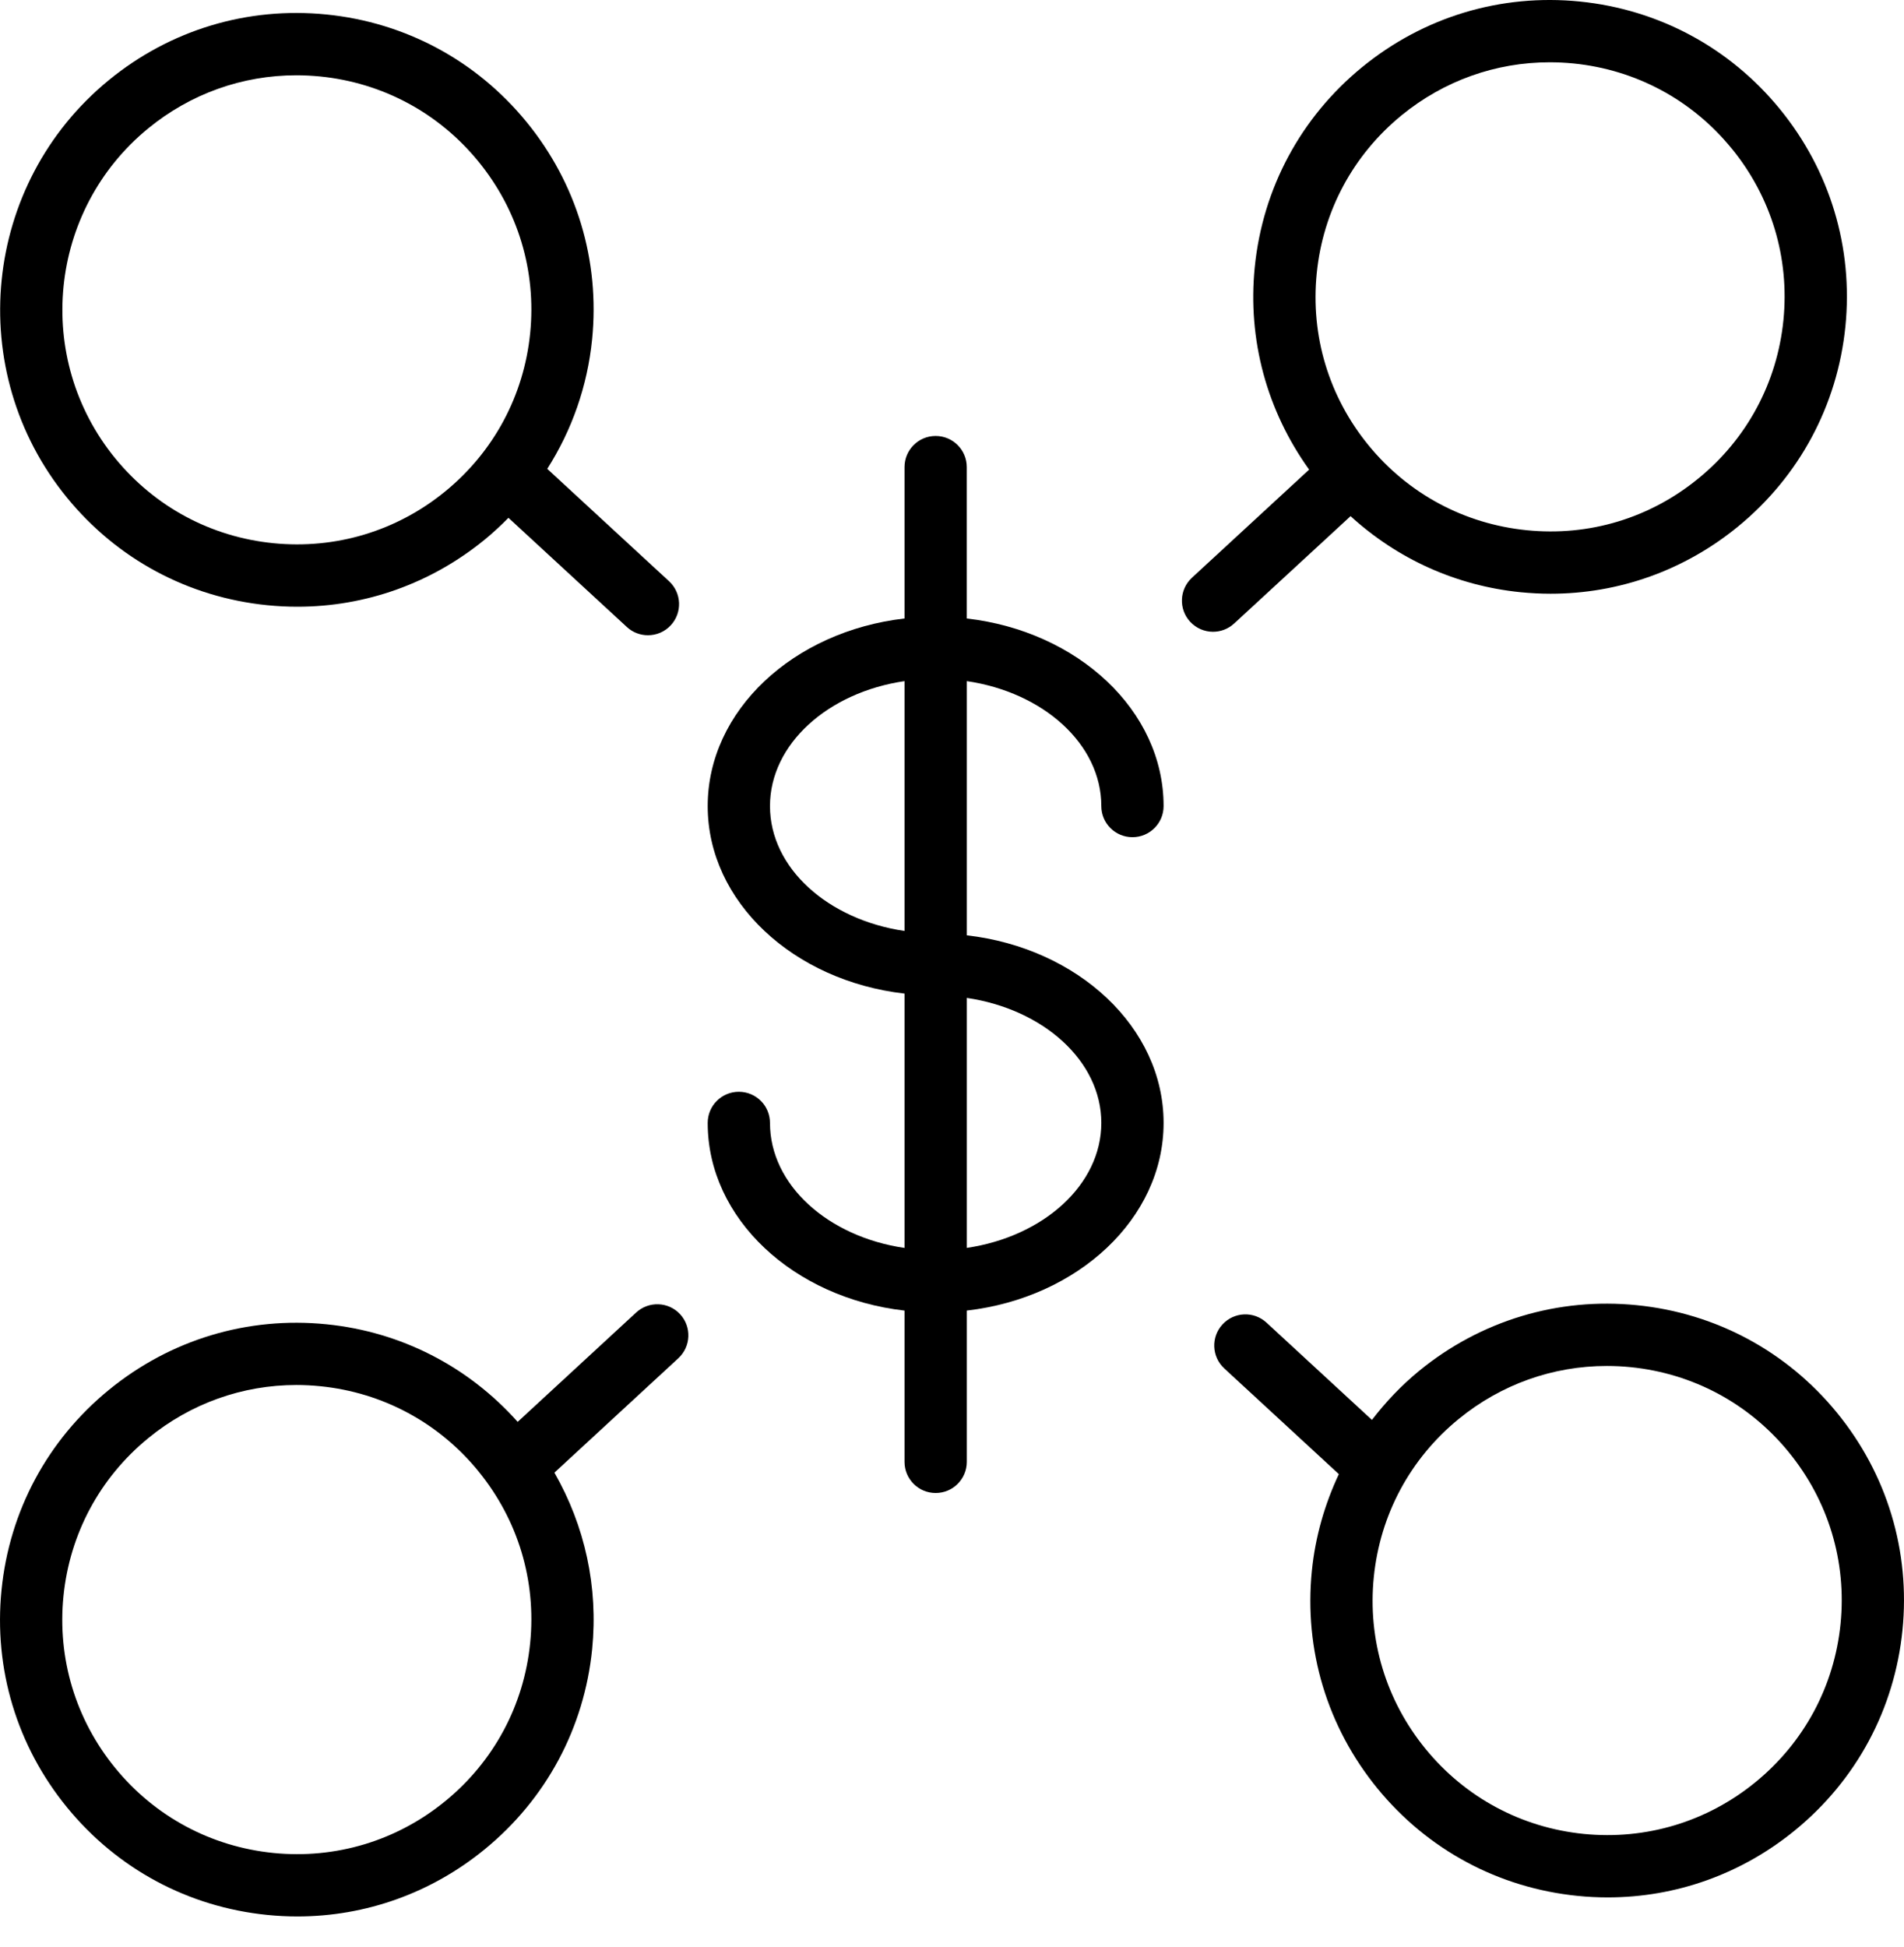<svg width="45" height="46" viewBox="0 0 45 46" fill="none" xmlns="http://www.w3.org/2000/svg">
<path d="M43.415 33.382C42.23 31.932 40.551 31.029 38.687 30.842C36.825 30.653 34.994 31.205 33.543 32.392C33.12 32.738 32.75 33.13 32.425 33.553L29.933 31.254C29.634 30.978 29.169 30.997 28.893 31.296C28.617 31.595 28.636 32.06 28.935 32.336L31.643 34.834C31.308 35.547 31.086 36.315 31.005 37.121C30.818 38.985 31.368 40.81 32.554 42.26C33.74 43.711 35.42 44.613 37.285 44.8C37.523 44.824 37.76 44.836 37.997 44.836C39.609 44.836 41.159 44.285 42.424 43.25C43.875 42.064 44.777 40.385 44.964 38.521C45.151 36.657 44.601 34.833 43.415 33.382ZM43.5 38.374C43.352 39.846 42.639 41.173 41.492 42.111C40.346 43.049 38.903 43.483 37.431 43.336C35.958 43.188 34.63 42.475 33.693 41.328C32.756 40.182 32.321 38.741 32.469 37.268C32.617 35.795 33.328 34.469 34.474 33.532C35.474 32.714 36.7 32.278 37.975 32.278C38.162 32.278 38.351 32.287 38.539 32.306C40.013 32.454 41.339 33.167 42.275 34.313L42.275 34.314C43.213 35.46 43.648 36.902 43.5 38.374Z" fill="black"/>
<path d="M26.029 19.048C26.029 19.454 26.358 19.783 26.765 19.783C27.172 19.783 27.501 19.454 27.501 19.048C27.501 16.786 25.472 14.915 22.849 14.615V11.037C22.849 10.631 22.52 10.302 22.113 10.302C21.707 10.302 21.378 10.631 21.378 11.037V14.615C18.755 14.916 16.726 16.786 16.726 19.048C16.726 21.309 18.755 23.179 21.378 23.479V29.489C19.569 29.225 18.198 28.001 18.198 26.535C18.198 26.128 17.869 25.799 17.462 25.799C17.055 25.799 16.726 26.128 16.726 26.535C16.726 28.798 18.755 30.67 21.378 30.97V34.544C21.378 34.951 21.707 35.28 22.114 35.28C22.52 35.28 22.85 34.951 22.85 34.544V30.969C25.472 30.668 27.501 28.797 27.501 26.535C27.501 24.273 25.473 22.402 22.85 22.102V16.095C24.657 16.36 26.029 17.582 26.029 19.048ZM18.198 19.048C18.198 17.583 19.569 16.36 21.378 16.095V21.999C19.569 21.733 18.198 20.512 18.198 19.048ZM26.029 26.534C26.029 28 24.657 29.222 22.85 29.488V23.581C24.657 23.847 26.029 25.069 26.029 26.534Z" fill="black"/>
<path d="M6.315 14.301C6.553 14.325 6.791 14.337 7.028 14.337C8.64 14.337 10.19 13.786 11.455 12.752C11.654 12.589 11.84 12.416 12.017 12.236L14.815 14.816C14.956 14.947 15.136 15.011 15.314 15.011C15.512 15.011 15.71 14.932 15.855 14.774C16.13 14.476 16.111 14.01 15.813 13.735L12.934 11.079C13.515 10.167 13.883 9.128 13.994 8.021C14.181 6.158 13.631 4.333 12.445 2.883C11.26 1.432 9.58 0.529 7.714 0.342C5.847 0.155 4.024 0.706 2.574 1.892C-0.42 4.34 -0.863 8.767 1.584 11.761C2.77 13.212 4.45 14.114 6.315 14.301ZM3.505 3.032C4.505 2.214 5.73 1.779 7.005 1.779C7.192 1.779 7.379 1.789 7.567 1.807C9.041 1.955 10.369 2.668 11.306 3.815L11.306 3.815C12.243 4.961 12.678 6.403 12.53 7.875C12.382 9.348 11.669 10.675 10.523 11.612C9.377 12.549 7.934 12.983 6.461 12.836C4.987 12.689 3.66 11.976 2.723 10.83C0.79 8.464 1.14 4.966 3.505 3.032Z" fill="black"/>
<path d="M31.92 12.197C33.026 13.208 34.417 13.841 35.935 13.994C36.174 14.017 36.411 14.03 36.648 14.03C38.261 14.03 39.809 13.479 41.074 12.445C42.525 11.258 43.427 9.579 43.615 7.715C43.802 5.852 43.251 4.027 42.066 2.577C40.881 1.126 39.202 0.224 37.338 0.036C35.472 -0.152 33.646 0.399 32.194 1.586C30.744 2.771 29.842 4.45 29.655 6.314C29.483 8.03 29.943 9.709 30.941 11.097L28.171 13.652C27.872 13.928 27.853 14.393 28.128 14.692C28.274 14.849 28.471 14.929 28.669 14.929C28.848 14.929 29.027 14.864 29.168 14.734L31.92 12.197ZM31.12 6.461C31.267 4.988 31.98 3.662 33.125 2.725C34.126 1.907 35.351 1.472 36.626 1.472C36.813 1.472 37.002 1.481 37.191 1.5C38.663 1.648 39.99 2.361 40.925 3.507L40.926 3.507C41.863 4.653 42.298 6.095 42.15 7.568C42.002 9.04 41.29 10.367 40.142 11.305C38.997 12.243 37.559 12.679 36.081 12.529C34.608 12.381 33.281 11.668 32.344 10.522C31.407 9.376 30.972 7.934 31.12 6.461Z" fill="black"/>
<path d="M15.034 31.016L12.235 33.599C11.066 32.289 9.477 31.47 7.718 31.293C5.852 31.104 4.025 31.656 2.574 32.843C1.124 34.028 0.222 35.707 0.036 37.571C-0.151 39.435 0.399 41.26 1.585 42.71C2.771 44.161 4.45 45.063 6.315 45.25C6.554 45.274 6.791 45.286 7.028 45.286C8.64 45.286 10.191 44.734 11.455 43.7C12.906 42.514 13.808 40.835 13.995 38.971C14.142 37.5 13.824 36.057 13.103 34.799L16.032 32.096C16.331 31.82 16.35 31.355 16.075 31.056C15.799 30.757 15.333 30.74 15.034 31.016ZM12.53 38.825C12.383 40.297 11.67 41.624 10.524 42.561C9.377 43.499 7.935 43.933 6.462 43.786C4.989 43.638 3.661 42.926 2.724 41.779C1.787 40.633 1.353 39.191 1.5 37.718C1.648 36.245 2.36 34.918 3.506 33.982C4.505 33.164 5.731 32.728 7.005 32.728C7.193 32.728 7.382 32.738 7.571 32.757C9.044 32.905 10.37 33.618 11.306 34.764L11.306 34.765C12.243 35.911 12.678 37.352 12.53 38.825Z" fill="black"/>
</svg>
